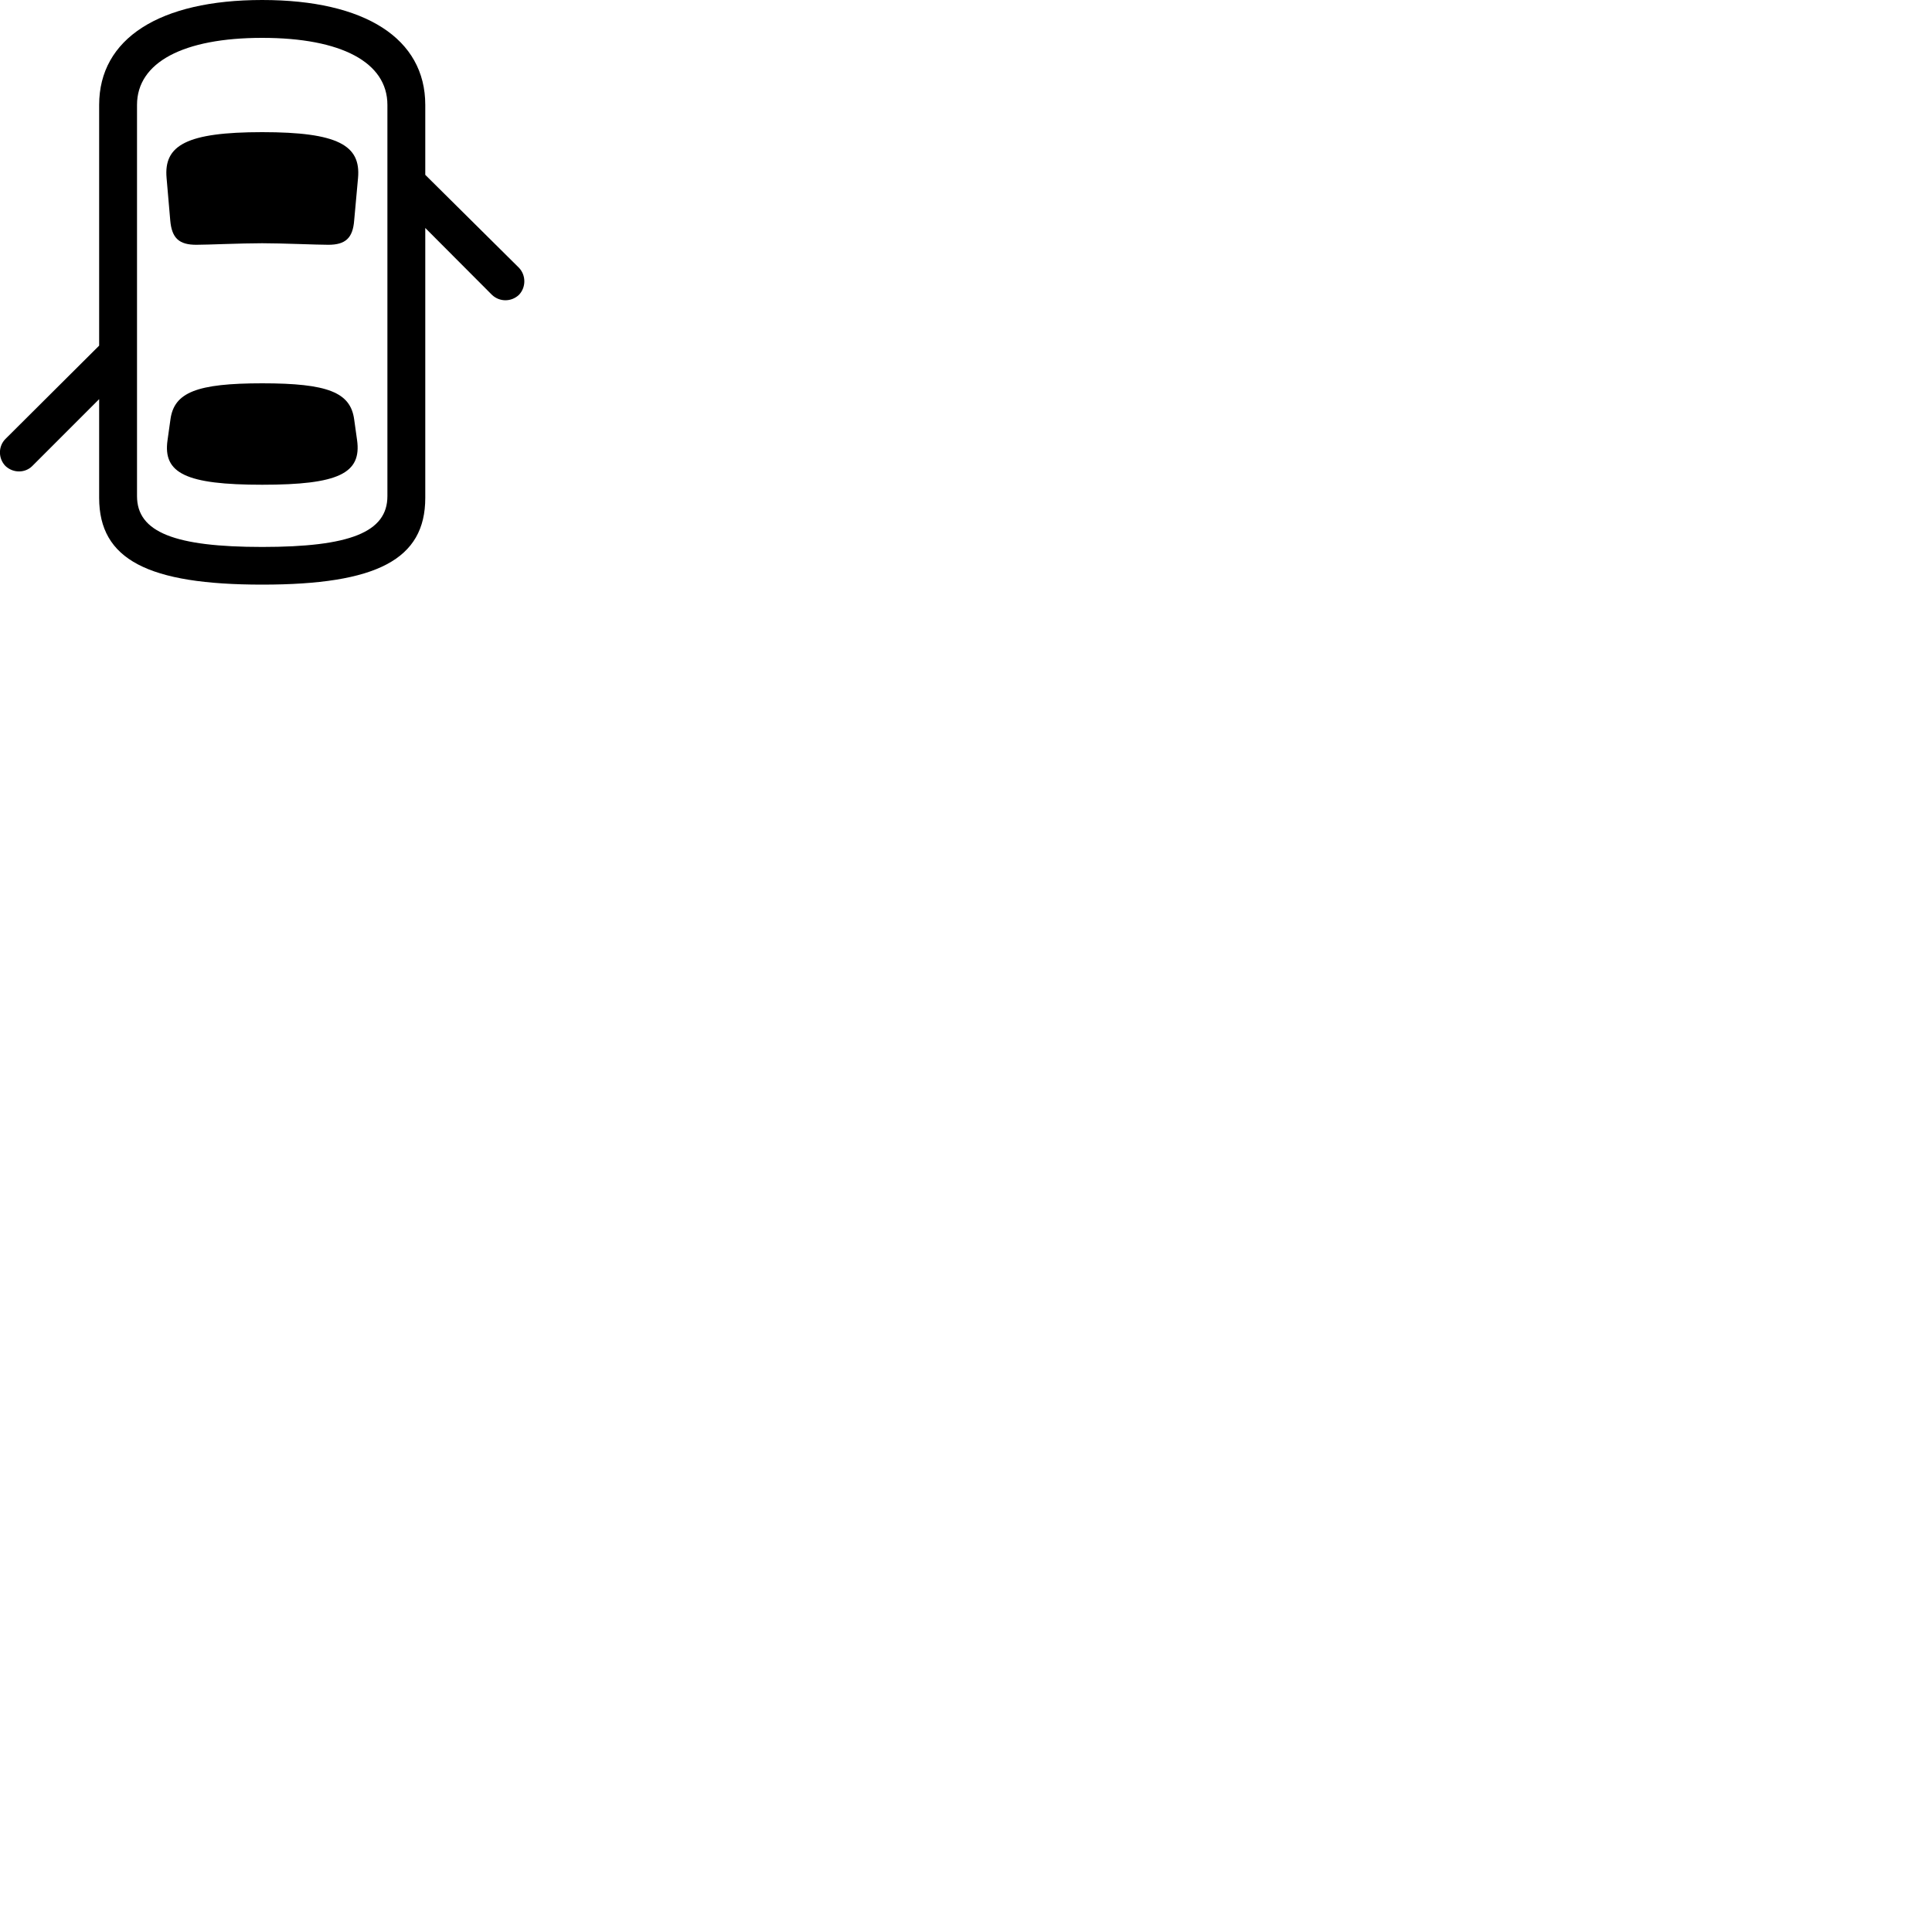 
        <svg xmlns="http://www.w3.org/2000/svg" viewBox="0 0 100 100">
            <path d="M13.572 30.26C19.492 30.26 22.012 28.96 22.012 25.77V11.8L25.462 15.26C25.862 15.64 26.472 15.63 26.862 15.26C27.232 14.87 27.232 14.25 26.862 13.86L22.012 9.05V5.43C22.012 2 18.902 -0 13.572 -0C8.252 -0 5.132 2 5.132 5.43V17.89L0.282 22.72C-0.098 23.1 -0.098 23.73 0.282 24.12C0.672 24.49 1.292 24.5 1.672 24.12L5.132 20.66V25.77C5.132 28.96 7.662 30.26 13.572 30.26ZM13.572 28.31C9.052 28.31 7.092 27.55 7.092 25.68V5.43C7.092 3.23 9.482 1.96 13.572 1.96C17.672 1.96 20.052 3.23 20.052 5.43V25.68C20.052 27.55 18.102 28.31 13.572 28.31ZM13.572 12.59C14.622 12.59 16.392 12.67 16.992 12.67C17.872 12.67 18.262 12.33 18.332 11.41L18.532 9.21C18.682 7.52 17.492 6.84 13.572 6.84C9.652 6.84 8.472 7.52 8.622 9.21L8.812 11.41C8.892 12.33 9.272 12.67 10.162 12.67C10.742 12.67 12.462 12.59 13.572 12.59ZM13.572 25.09C17.522 25.09 18.722 24.5 18.482 22.78L18.332 21.71C18.142 20.31 16.972 19.84 13.572 19.84C10.182 19.84 9.012 20.31 8.822 21.71L8.672 22.78C8.422 24.5 9.632 25.09 13.572 25.09Z" />
        </svg>
    
